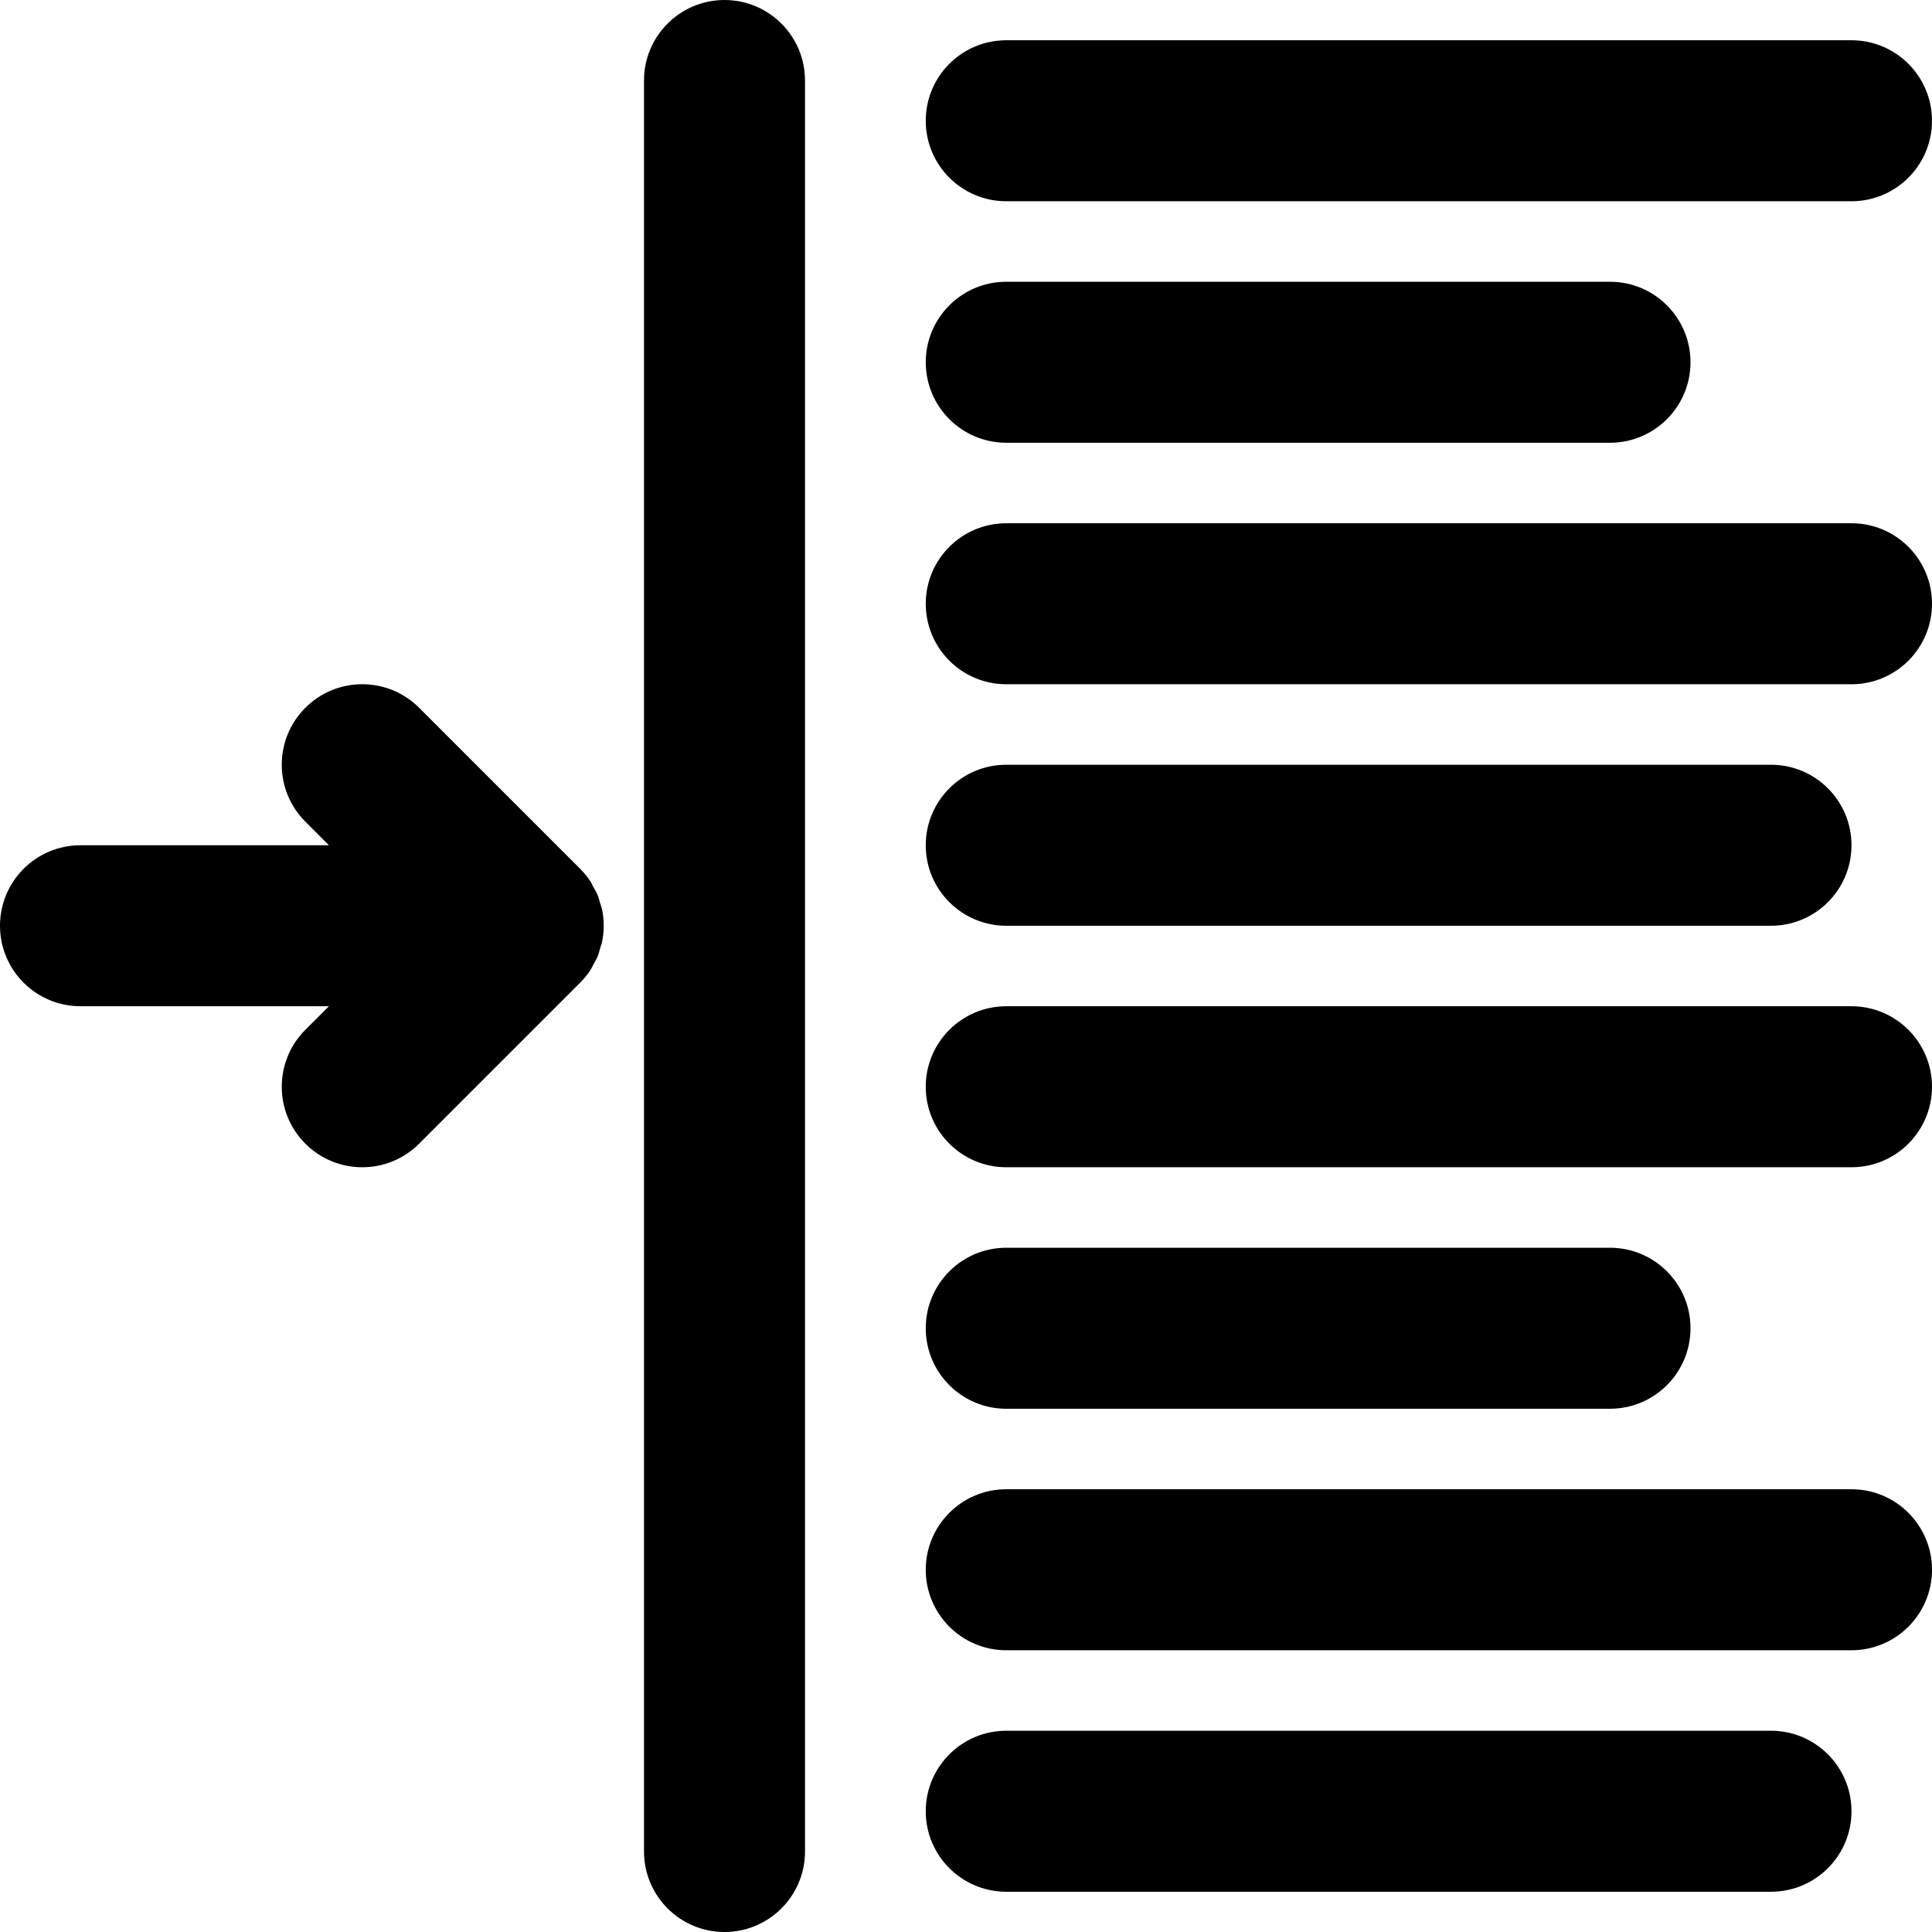<?xml version="1.0" encoding="utf-8"?>
<!-- Generator: Adobe Illustrator 17.1.0, SVG Export Plug-In . SVG Version: 6.00 Build 0)  -->
<!DOCTYPE svg PUBLIC "-//W3C//DTD SVG 1.0//EN" "http://www.w3.org/TR/2001/REC-SVG-20010904/DTD/svg10.dtd">
<svg version="1.0" id="Layer_1" xmlns="http://www.w3.org/2000/svg" xmlns:xlink="http://www.w3.org/1999/xlink" x="0px" y="0px"
	 width="48px" height="48px" viewBox="0 0 48 48" enable-background="new 0 0 48 48" xml:space="preserve">
<g>
	<path d="M14.909,22.435c-0.02-0.067-0.035-0.135-0.062-0.2c-0.029-0.069-0.067-0.131-0.103-0.196
		c-0.027-0.049-0.049-0.101-0.08-0.148c-0.074-0.11-0.157-0.213-0.251-0.307l-3.999-3.999c-0.781-0.781-2.047-0.781-2.828,0
		c-0.781,0.781-0.781,2.047,0,2.828L8.172,21H2c-1.105,0-2,0.896-2,2s0.896,2,2,2h6.172l-0.586,0.586
		c-0.781,0.781-0.781,2.047,0,2.828C7.977,28.805,8.488,29,9,29s1.023-0.195,1.414-0.586l3.999-3.999
		c0.094-0.093,0.177-0.196,0.251-0.307c0.032-0.048,0.053-0.099,0.08-0.148c0.036-0.065,0.075-0.127,0.103-0.196
		c0.027-0.065,0.042-0.133,0.062-0.2c0.017-0.058,0.039-0.113,0.051-0.173c0.052-0.258,0.052-0.525,0-0.783
		C14.949,22.549,14.926,22.493,14.909,22.435z"/>
	<path d="M18,0c-1.104,0-2,0.896-2,2v44c0,1.104,0.896,2,2,2s2-0.896,2-2V2C20,0.896,19.104,0,18,0z"/>
	<path d="M44,43H25c-1.104,0-2,0.896-2,2s0.896,2,2,2h19c1.104,0,2-0.896,2-2S45.104,43,44,43z"/>
	<path d="M25,5h21c1.104,0,2-0.896,2-2s-0.896-2-2-2H25c-1.104,0-2,0.895-2,2S23.896,5,25,5z"/>
	<path d="M25,11h15c1.104,0,2-0.896,2-2s-0.896-2-2-2H25c-1.104,0-2,0.896-2,2S23.896,11,25,11z"/>
	<path d="M46,13H25c-1.104,0-2,0.896-2,2s0.896,2,2,2h21c1.104,0,2-0.896,2-2S47.104,13,46,13z"/>
	<path d="M25,23h19c1.104,0,2-0.896,2-2s-0.896-2-2-2H25c-1.104,0-2,0.896-2,2S23.896,23,25,23z"/>
	<path d="M46,25H25c-1.104,0-2,0.896-2,2s0.896,2,2,2h21c1.104,0,2-0.896,2-2S47.104,25,46,25z"/>
	<path d="M25,35h15c1.104,0,2-0.896,2-2s-0.896-2-2-2H25c-1.104,0-2,0.896-2,2S23.896,35,25,35z"/>
	<path d="M46,37H25c-1.104,0-2,0.896-2,2s0.896,2,2,2h21c1.104,0,2-0.896,2-2S47.104,37,46,37z"/>
</g>
</svg>
